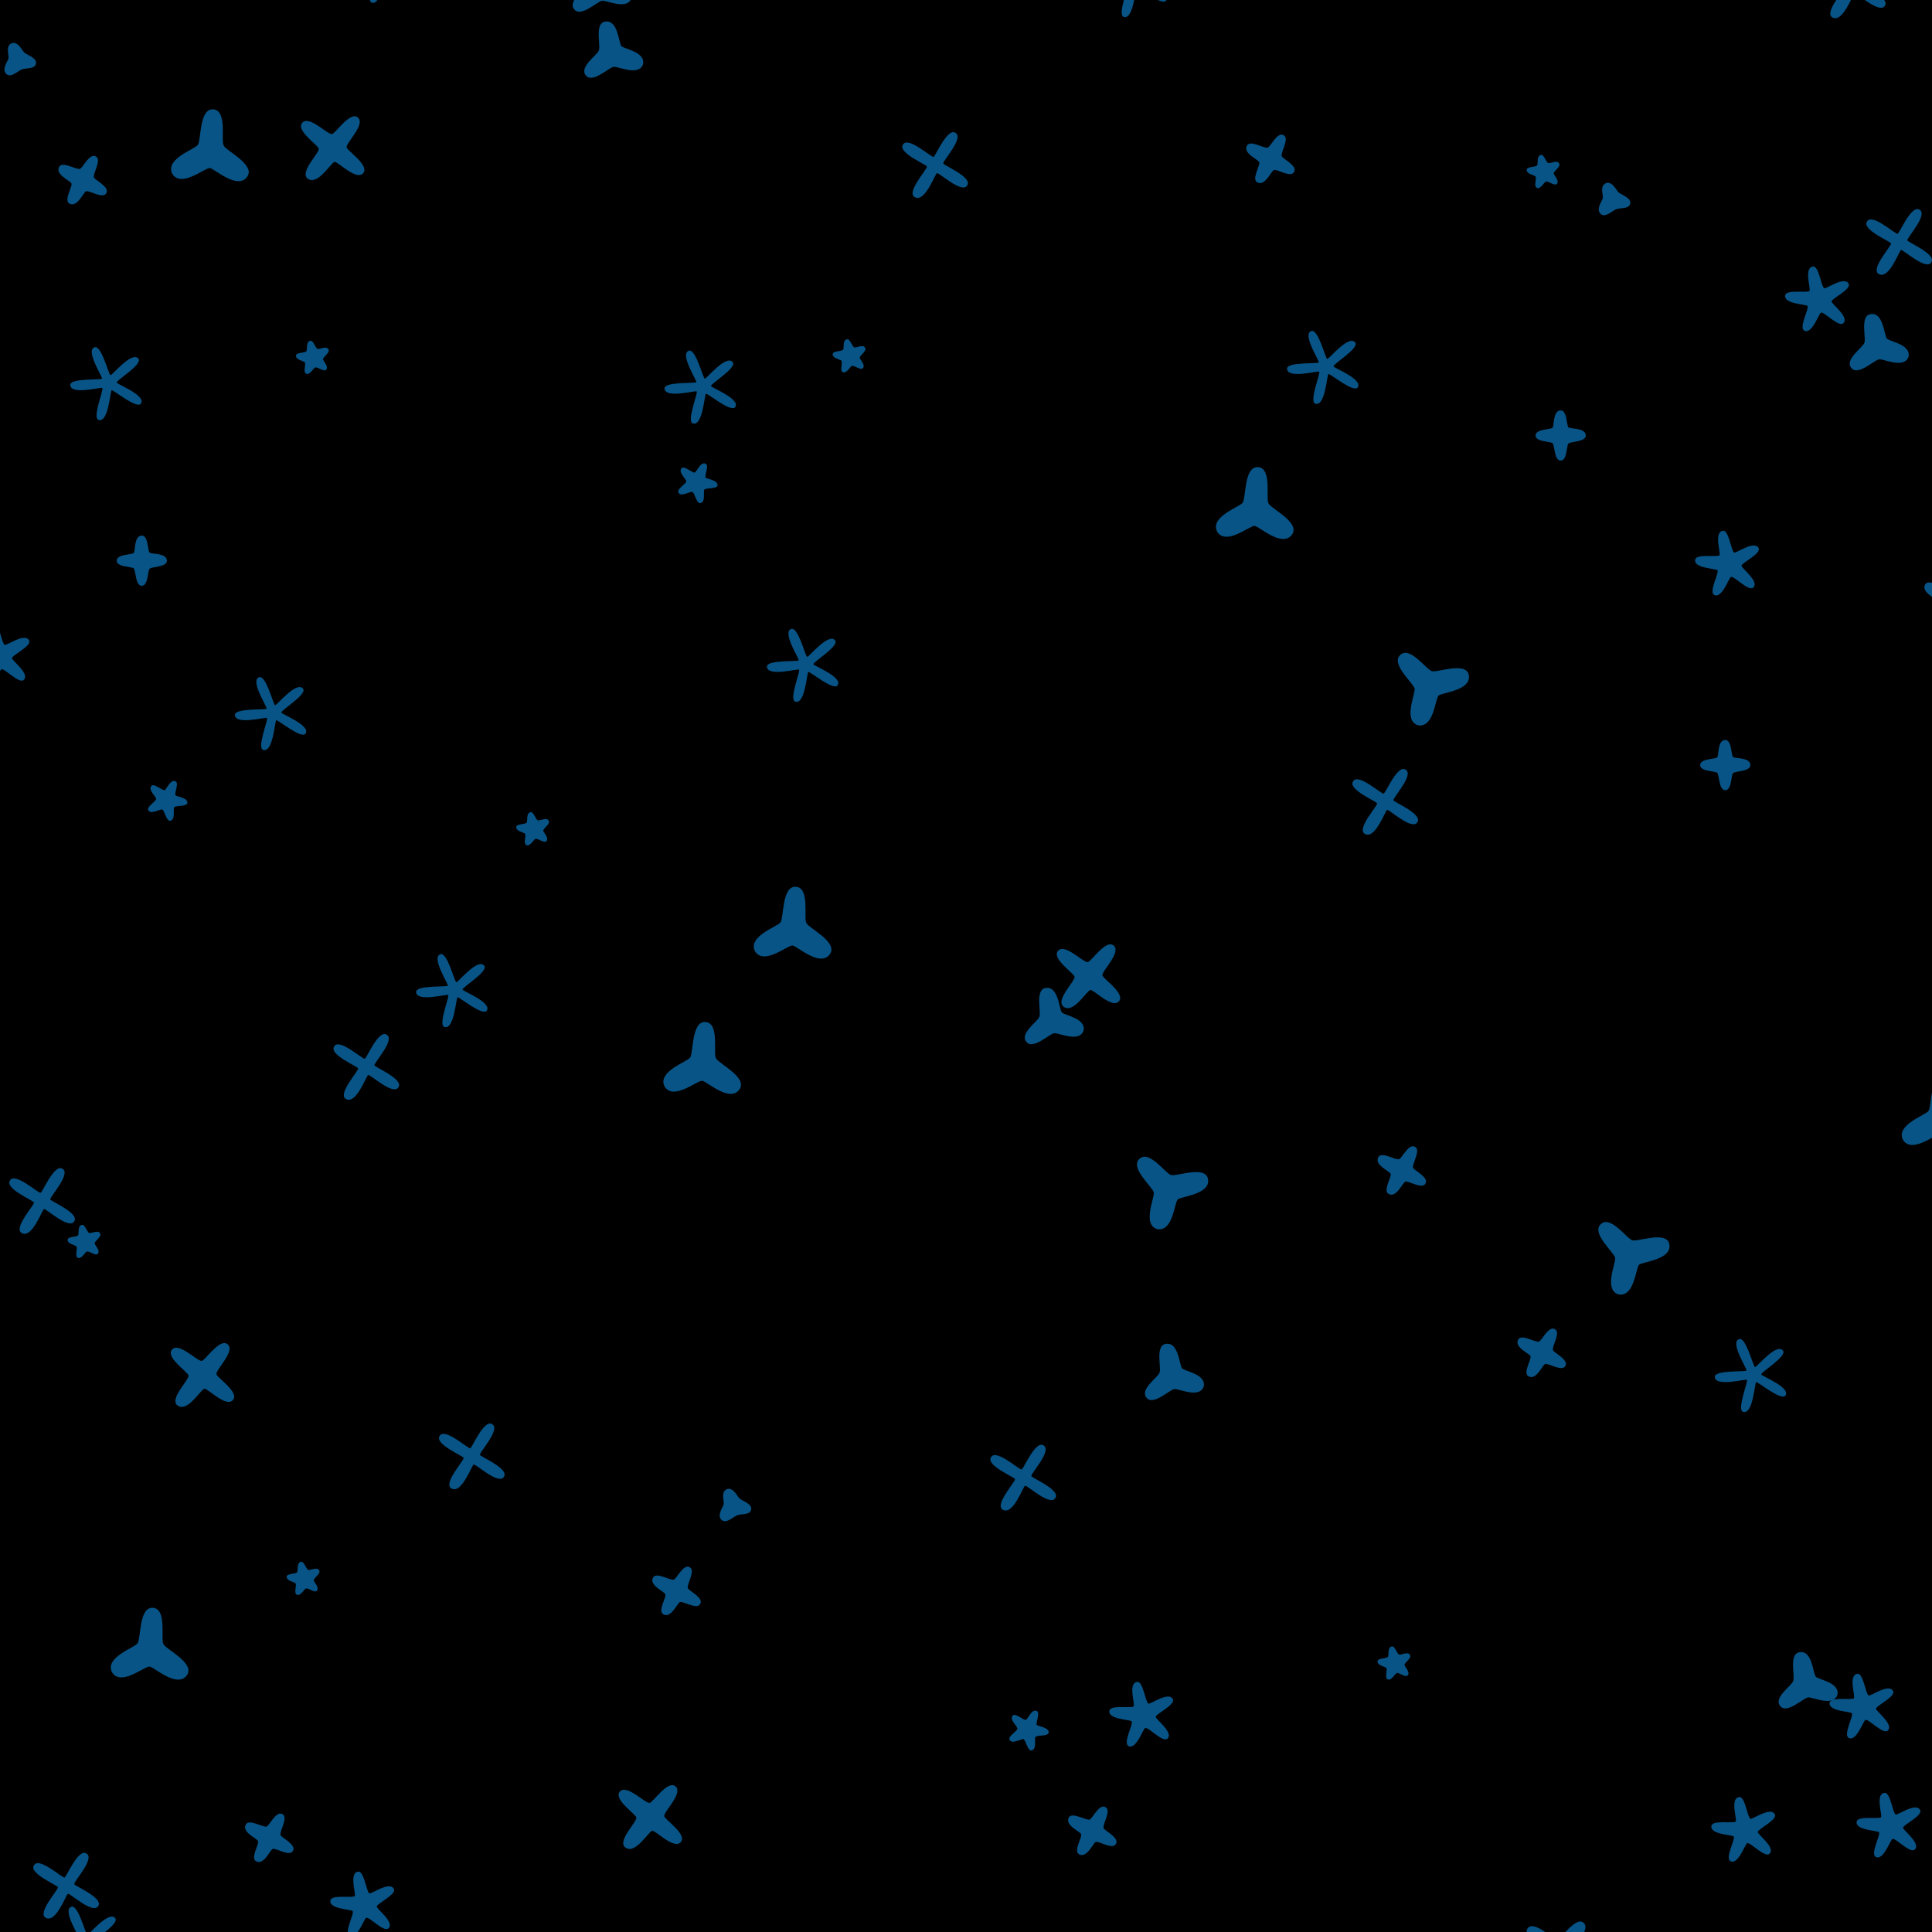 <svg xlink="http://www.w3.org/1999/xlink" viewBox="0 0 5000 5000" xmlns="http://www.w3.org/2000/svg" style="transform: scale(1);"><defs><filter id="goo"><feGaussianBlur in="SourceGraphic" stdDeviation="0" result="blur"></feGaussianBlur><feColorMatrix in="blur" type="matrix" values="1 0 0 0 0 0 1 0 0 0 0 0 1 0 0 0 0 0 19 -9" result="good"></feColorMatrix><feComposite in="SourceGraphic" in2="goo" operator="atop"></feComposite></filter><path d="M345,311C320,347 260,290 248,289C235,288 174,341 151,304C131,265 210,240 217,229C226,217 220,134 257,137C294,140 276,219 284,231C291,245 366,280 345,311z" id="P0"></path><path d="M315,171C336,188 285,236 286,248C287,257 346,295 329,315C312,336 264,285 255,286C245,288 211,349 185,329C164,312 215,264 214,252C213,243 154,205 171,185C188,164 236,215 248,214C257,213 295,154 315,171z" id="P1"></path><path d="M234,164C250,159 256,216 264,220C270,222 316,188 327,208C336,222 284,246 283,254C283,261 329,294 314,310C303,323 265,281 256,283C250,285 233,339 213,330C197,323 225,274 221,266C217,261 160,261 163,239C164,222 220,233 226,227C230,222 211,168 234,164z" id="P2"></path><path d="M220,286C206,274 223,253 225,245C227,237 216,214 233,206C250,200 260,225 266,230C274,237 299,244 296,259C293,274 268,269 259,274C250,277 232,296 220,286z" id="P3"></path><path d="M185,250C185,233 224,235 229,230C234,225 229,186 250,185C267,185 265,224 270,229C275,234 314,229 315,250C315,267 276,265 270,271C265,276 267,315 250,315C233,315 235,276 229,270C224,265 185,267 185,250z" id="P4"></path><path d="M231,291C223,287 231,268 228,262C226,258 204,256 205,244C206,236 227,238 232,233C235,229 230,208 242,206C250,204 255,225 261,227C265,229 284,218 289,228C294,236 276,247 275,253C274,258 291,272 283,281C277,287 261,273 255,275C250,276 241,296 231,291z" id="P5"></path><path d="M234,166C267,160 269,220 276,229C282,237 340,244 332,277C320,308 267,281 256,283C243,285 201,327 184,305C166,283 215,252 218,240C223,228 206,170 234,166z" id="P6"></path><path d="M333,303C320,325 261,270 255,271C250,272 224,349 197,333C175,320 230,261 229,254C228,249 152,218 167,197C180,175 239,230 246,229C251,228 282,152 303,167C325,180 270,239 271,246C272,251 348,282 333,303z" id="P7"></path><path d="M334,303C325,320 262,267 258,269C254,271 250,352 225,346C206,343 238,267 234,263C231,260 153,282 151,256C148,237 230,243 233,239C235,235 190,167 213,158C231,149 250,229 255,230C259,231 310,167 327,187C340,201 270,243 271,249C271,253 347,282 334,303z" id="P8"></path><path d="M354,223C363,264 285,269 276,277C267,286 264,361 223,354C183,342 217,271 214,259C211,245 151,195 177,172C202,148 245,211 259,214C273,218 346,189 354,223z" id="P9"></path><path d="M189,216C197,200 233,224 243,221C250,219 268,179 284,189C300,197 276,233 279,243C281,250 321,268 311,284C303,300 267,276 259,279C252,281 236,322 216,311C200,303 224,267 221,259C219,252 178,236 189,216z" id="P10"></path><path d="M203,276C197,267 223,253 223,247C224,241 201,223 211,213C217,205 238,225 245,224C250,222 260,195 273,201C283,205 270,231 273,237C276,241 305,243 304,257C303,267 274,263 270,268C266,272 274,300 260,303C250,306 245,277 239,274C234,272 209,288 203,276z" id="P11"></path></defs><rect id="RECT" width="5000" height="5000" fill="#000000"></rect><g id="group" fill="#0B72B6" filter="" opacity="0.74"><use x="-759" y="-798" href="#P11"></use><use x="-1117" y="-141" href="#P2"></use><use x="-901" y="-162" href="#P6"></use><use x="-1099" y="375" href="#P8"></use><use x="-1165" y="777" href="#P3"></use><use x="-1356" y="1597" href="#P10"></use><use x="-1356" y="2102" href="#P10"></use><use x="-1331" y="2583" href="#P10"></use><use x="-1229" y="3078" href="#P5"></use><use x="-1345" y="3660" href="#P3"></use><use x="-1089" y="4402" href="#P5"></use><use x="-1257" y="4495" href="#P7"></use><use x="-742" y="5432" href="#P1"></use><use x="-792" y="5599" href="#P5"></use><use x="-720" y="6009" href="#P11"></use><use x="-310" y="-1010" href="#P10"></use><use x="-635" y="-500" href="#P0"></use><use x="-605" y="-49" href="#P1"></use><use x="-675" y="341" href="#P1"></use><use x="-982" y="1023" href="#P6"></use><use x="-1011" y="1567" href="#P6"></use><use x="-987" y="2069" href="#P3"></use><use x="-1023" y="2368" href="#P0"></use><use x="-662" y="3404" href="#P4"></use><use x="-819" y="3941" href="#P2"></use><use x="-694" y="4268" href="#P9"></use><use x="-470" y="4911" href="#P9"></use><use x="-672" y="5330" href="#P7"></use><use x="-230" y="5902" href="#P11"></use><use x="-417" y="6024" href="#P1"></use><use x="-70" y="-1091" href="#P8"></use><use x="94" y="-597" href="#P7"></use><use x="-203" y="-94" href="#P3"></use><use x="-36" y="216" href="#P10"></use><use x="-547" y="977" href="#P0"></use><use x="-252" y="1449" href="#P2"></use><use x="-463" y="2029" href="#P10"></use><use x="-141" y="2858" href="#P7"></use><use x="-533" y="3166" href="#P6"></use><use x="-482" y="3729" href="#P0"></use><use x="-79" y="4630" href="#P7"></use><use x="-29" y="4777" href="#P8"></use><use x="-177" y="5477" href="#P0"></use><use x="-94" y="5683" href="#P10"></use><use x="18" y="6236" href="#P9"></use><use x="732" y="-1238" href="#P0"></use><use x="544" y="-921" href="#P5"></use><use x="458" y="-388" href="#P0"></use><use x="295" y="146" href="#P0"></use><use x="31" y="741" href="#P8"></use><use x="117" y="1201" href="#P4"></use><use x="181" y="1821" href="#P11"></use><use x="-30" y="2964" href="#P5"></use><use x="274" y="3308" href="#P1"></use><use x="139" y="4024" href="#P0"></use><use x="447" y="4506" href="#P10"></use><use x="448" y="5131" href="#P10"></use><use x="354" y="5556" href="#P10"></use><use x="732" y="6068" href="#P6"></use><use x="402" y="6362" href="#P7"></use><use x="1103" y="-1113" href="#P5"></use><use x="1321" y="-1025" href="#P2"></use><use x="738" y="-339" href="#P8"></use><use x="611" y="133" href="#P1"></use><use x="561" y="676" href="#P5"></use><use x="457" y="1595" href="#P8"></use><use x="926" y="2312" href="#P8"></use><use x="698" y="2511" href="#P7"></use><use x="971" y="3519" href="#P7"></use><use x="537" y="3836" href="#P5"></use><use x="692" y="4680" href="#P2"></use><use x="1172" y="5248" href="#P9"></use><use x="959" y="5762" href="#P7"></use><use x="895" y="6154" href="#P7"></use><use x="1002" y="6393" href="#P8"></use><use x="1686" y="-1187" href="#P0"></use><use x="1702" y="-696" href="#P1"></use><use x="1302" y="-281" href="#P6"></use><use x="1332" y="-110" href="#P6"></use><use x="1569" y="750" href="#P8"></use><use x="1553" y="999" href="#P11"></use><use x="1131" y="1896" href="#P5"></use><use x="1569" y="2508" href="#P0"></use><use x="1648" y="3648" href="#P3"></use><use x="1501" y="3867" href="#P10"></use><use x="1433" y="4452" href="#P1"></use><use x="1358" y="5330" href="#P11"></use><use x="1614" y="5714" href="#P7"></use><use x="1387" y="6219" href="#P4"></use><use x="1738" y="6296" href="#P3"></use><use x="2173" y="-1229" href="#P0"></use><use x="1887" y="-723" href="#P6"></use><use x="1965" y="-518" href="#P1"></use><use x="2170" y="177" href="#P7"></use><use x="1950" y="672" href="#P5"></use><use x="1834" y="1470" href="#P8"></use><use x="1803" y="2158" href="#P0"></use><use x="2472" y="2391" href="#P6"></use><use x="2398" y="3574" href="#P7"></use><use x="2410" y="4227" href="#P11"></use><use x="2273" y="4917" href="#P7"></use><use x="2276" y="5001" href="#P9"></use><use x="1923" y="5720" href="#P8"></use><use x="2213" y="5898" href="#P2"></use><use x="2419" y="6317" href="#P9"></use><use x="3030" y="-1153" href="#P11"></use><use x="2840" y="-924" href="#P2"></use><use x="2684" y="-302" href="#P8"></use><use x="3038" y="161" href="#P10"></use><use x="3180" y="699" href="#P8"></use><use x="2999" y="1072" href="#P0"></use><use x="2567" y="2276" href="#P1"></use><use x="2772" y="2827" href="#P9"></use><use x="2783" y="3312" href="#P6"></use><use x="2708" y="4189" href="#P2"></use><use x="2577" y="4488" href="#P10"></use><use x="2797" y="5305" href="#P2"></use><use x="2819" y="5855" href="#P4"></use><use x="2946" y="6277" href="#P10"></use><use x="2534" y="6577" href="#P6"></use><use x="3661" y="-1061" href="#P2"></use><use x="3457" y="-1041" href="#P7"></use><use x="3392" y="-632" href="#P0"></use><use x="3746" y="195" href="#P5"></use><use x="3789" y="877" href="#P4"></use><use x="3447" y="1523" href="#P9"></use><use x="3335" y="1825" href="#P7"></use><use x="3378" y="2779" href="#P10"></use><use x="3740" y="3251" href="#P10"></use><use x="3360" y="4055" href="#P5"></use><use x="3783" y="4805" href="#P1"></use><use x="3691" y="4936" href="#P4"></use><use x="3417" y="5770" href="#P2"></use><use x="3655" y="6098" href="#P2"></use><use x="3106" y="6425" href="#P6"></use><use x="3859" y="-1064" href="#P6"></use><use x="4159" y="-991" href="#P6"></use><use x="3896" y="-402" href="#P10"></use><use x="3923" y="268" href="#P3"></use><use x="4457" y="526" href="#P2"></use><use x="4224" y="1210" href="#P2"></use><use x="4215" y="1730" href="#P4"></use><use x="3966" y="2996" href="#P9"></use><use x="4287" y="3308" href="#P8"></use><use x="4423" y="4110" href="#P6"></use><use x="4266" y="4487" href="#P2"></use><use x="4221" y="4968" href="#P10"></use><use x="4018" y="5703" href="#P2"></use><use x="3694" y="6170" href="#P7"></use><use x="3908" y="6263" href="#P0"></use><use x="4373" y="-965" href="#P9"></use><use x="4766" y="-636" href="#P0"></use><use x="4545" y="-288" href="#P7"></use><use x="4665" y="376" href="#P7"></use><use x="4607" y="647" href="#P6"></use><use x="4793" y="1297" href="#P10"></use><use x="5009" y="2323" href="#P6"></use><use x="4774" y="2646" href="#P0"></use><use x="5032" y="3448" href="#P9"></use><use x="4572" y="4168" href="#P2"></use><use x="4642" y="4476" href="#P2"></use><use x="4776" y="5193" href="#P8"></use><use x="4809" y="5599" href="#P3"></use><use x="4378" y="5900" href="#P0"></use><use x="4421" y="6336" href="#P10"></use><use x="4935" y="-1142" href="#P1"></use><use x="5134" y="-534" href="#P8"></use><use x="5356" y="-103" href="#P5"></use><use x="5061" y="163" href="#P9"></use><use x="5262" y="1094" href="#P11"></use><use x="5108" y="1188" href="#P8"></use><use x="5339" y="2289" href="#P11"></use><use x="5604" y="2455" href="#P8"></use><use x="5594" y="3120" href="#P3"></use><use x="5428" y="3780" href="#P7"></use><use x="5006" y="4733" href="#P1"></use><use x="5059" y="4946" href="#P6"></use><use x="5190" y="5286" href="#P5"></use><use x="4896" y="5868" href="#P1"></use><use x="4949" y="6192" href="#P4"></use><use x="5173" y="-1075" href="#P11"></use><use x="5605" y="-542" href="#P4"></use><use x="5453" y="-240" href="#P3"></use><use x="5555" y="457" href="#P7"></use><use x="5625" y="1034" href="#P8"></use><use x="5946" y="1457" href="#P1"></use><use x="5712" y="1816" href="#P6"></use><use x="5883" y="2831" href="#P5"></use><use x="5977" y="3028" href="#P6"></use><use x="5811" y="3975" href="#P9"></use><use x="5834" y="4393" href="#P1"></use><use x="5780" y="4934" href="#P4"></use><use x="5571" y="5383" href="#P2"></use><use x="5532" y="5548" href="#P6"></use><use x="5168" y="6068" href="#P6"></use><use x="5713" y="-726" href="#P9"></use><use x="5818" y="-284" href="#P8"></use><use x="5829" y="-99" href="#P3"></use><use x="6257" y="544" href="#P1"></use><use x="6309" y="1115" href="#P0"></use><use x="6095" y="1638" href="#P10"></use><use x="6153" y="2334" href="#P8"></use><use x="6150" y="2562" href="#P6"></use><use x="6370" y="3383" href="#P3"></use><use x="6218" y="3570" href="#P3"></use><use x="6160" y="4117" href="#P9"></use><use x="6222" y="4559" href="#P2"></use><use x="5774" y="5302" href="#P10"></use><use x="5931" y="5398" href="#P7"></use><use x="5679" y="5893" href="#P4"></use></g></svg>